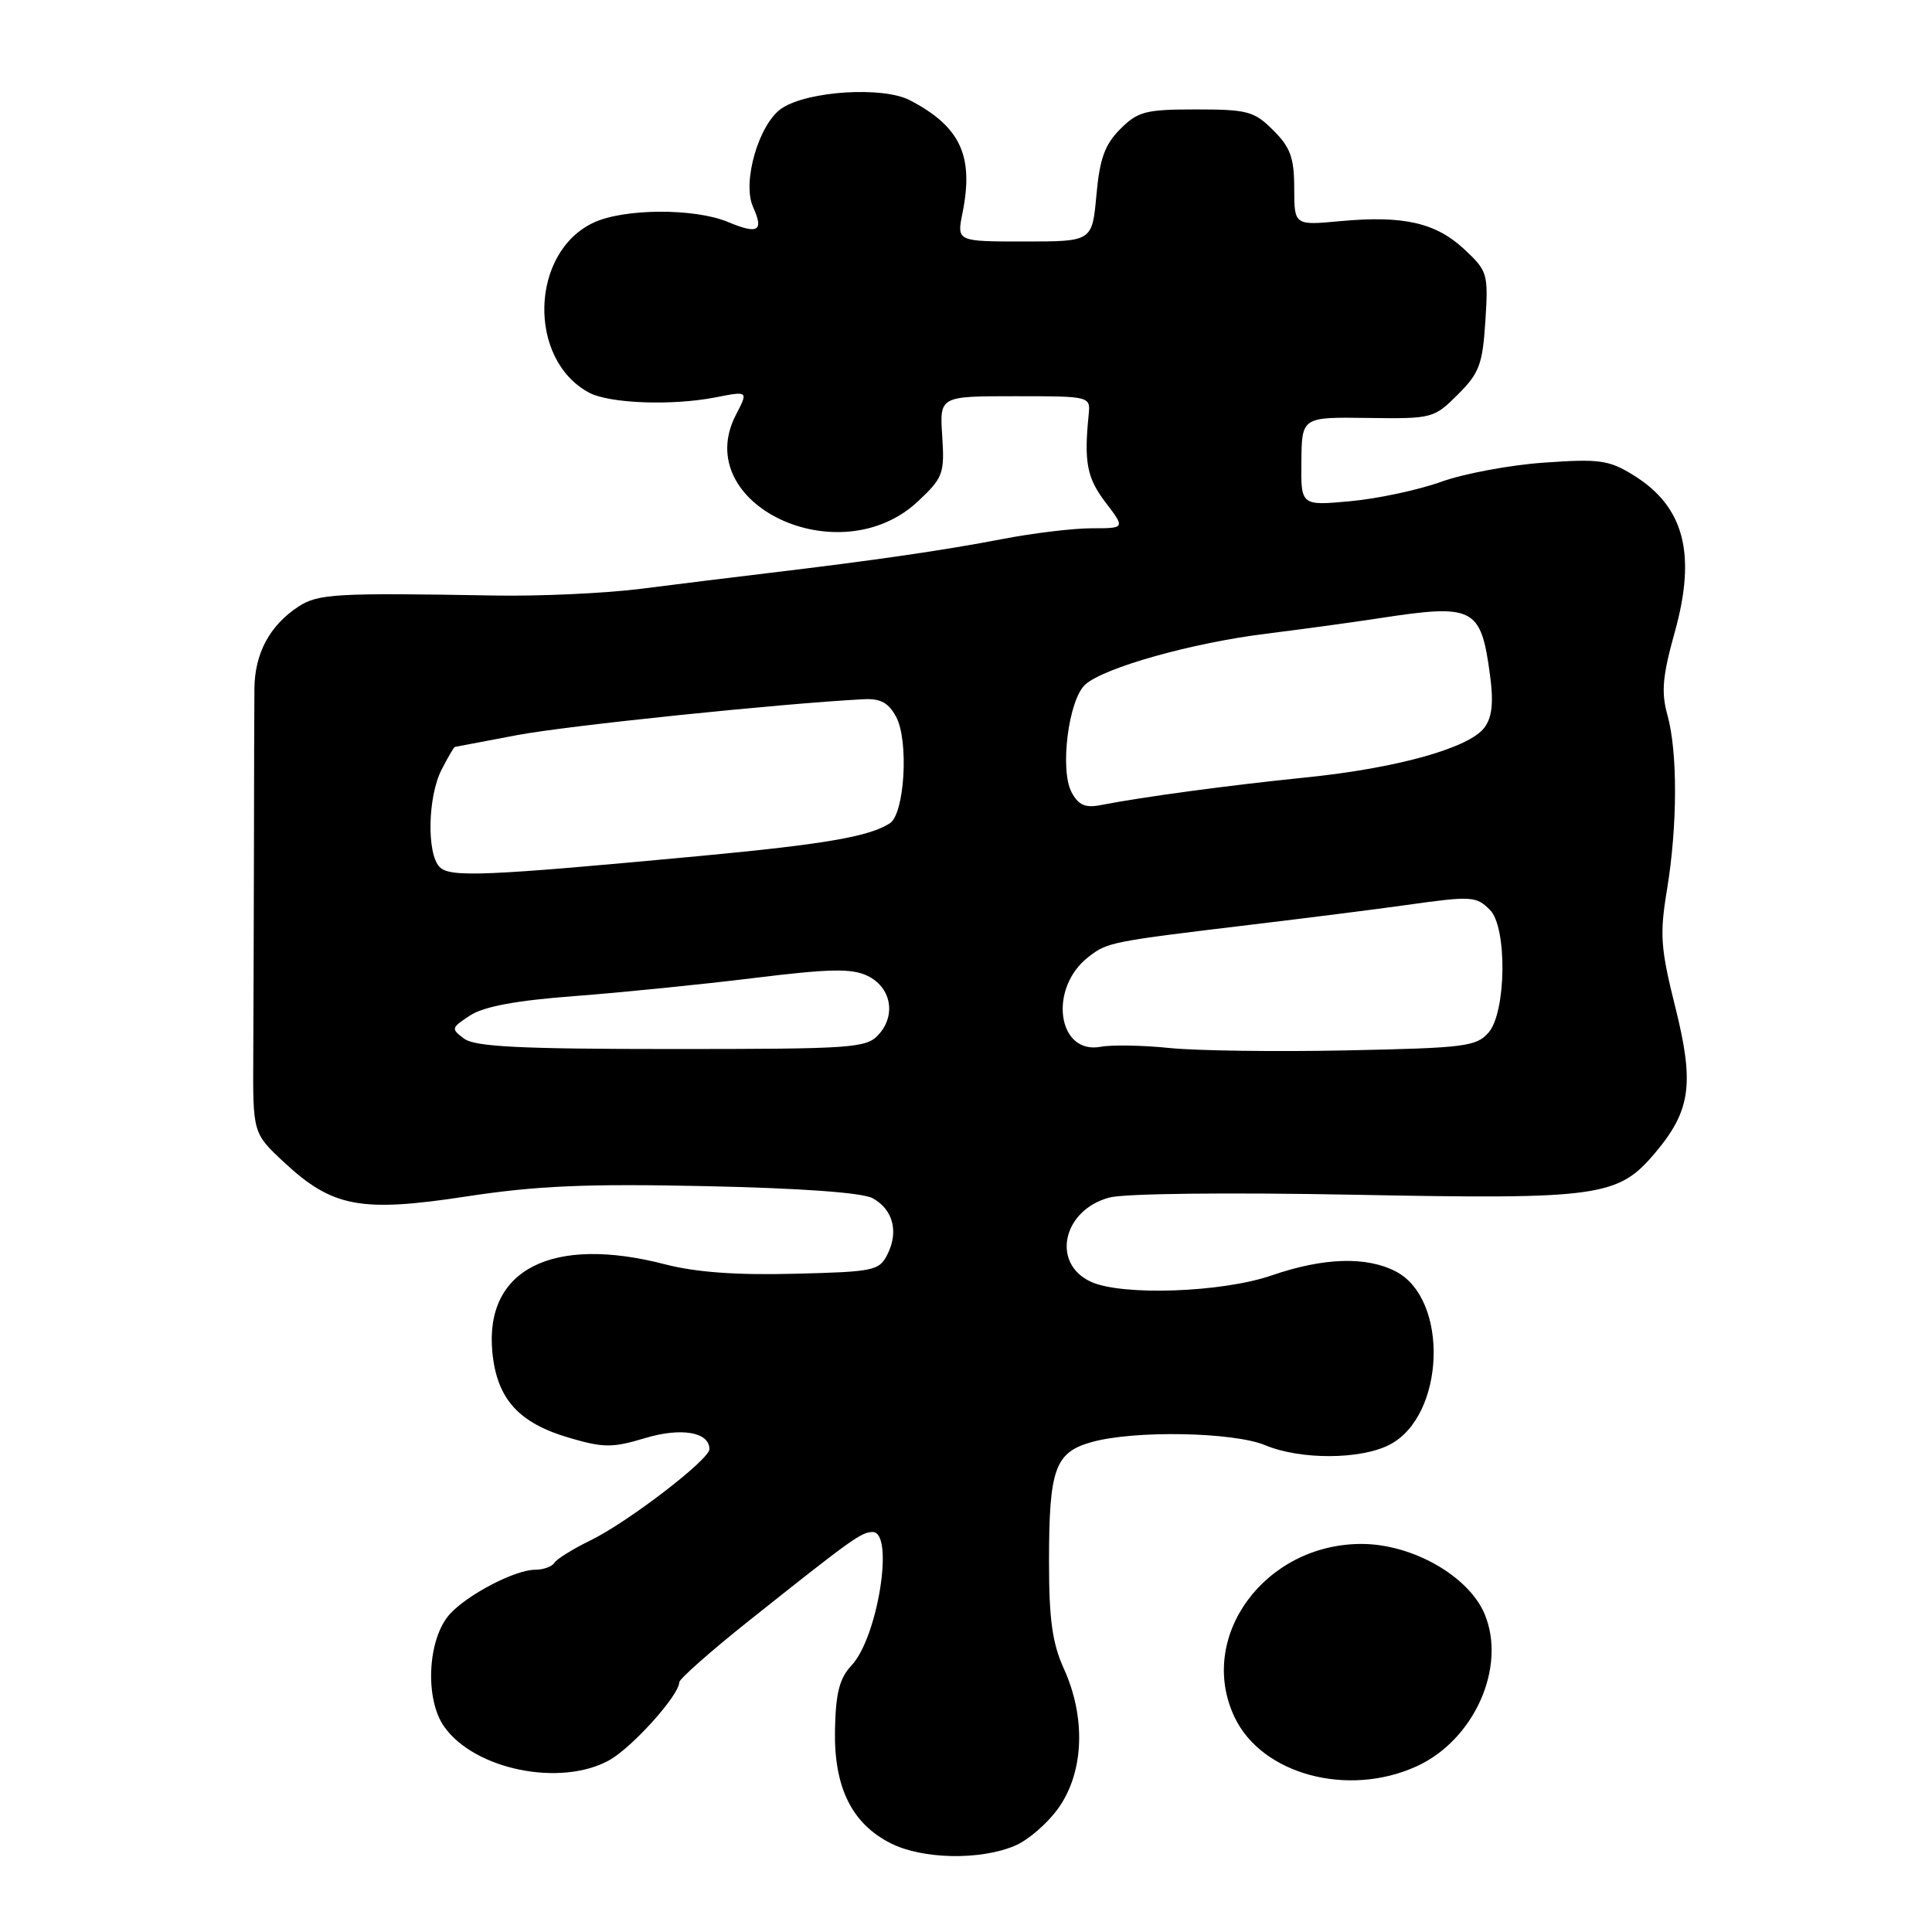 <?xml version="1.0" encoding="UTF-8" standalone="no"?>
<!DOCTYPE svg PUBLIC "-//W3C//DTD SVG 1.1//EN" "http://www.w3.org/Graphics/SVG/1.1/DTD/svg11.dtd" >
<svg xmlns="http://www.w3.org/2000/svg" xmlns:xlink="http://www.w3.org/1999/xlink" version="1.1" viewBox="0 0 256 256">
 <g >
 <path fill="currentColor"
d=" M 134.43 244.59 C 136.29 243.82 138.97 241.46 140.40 239.36 C 143.64 234.60 143.86 227.50 140.98 221.14 C 139.44 217.75 139.00 214.61 139.00 206.96 C 139.00 194.60 139.78 192.43 144.70 191.07 C 150.35 189.50 163.46 189.75 167.65 191.50 C 172.32 193.45 180.29 193.42 184.13 191.43 C 191.49 187.63 192.04 172.14 184.94 168.47 C 181.03 166.45 175.39 166.63 168.50 169.00 C 161.92 171.27 148.70 171.73 144.57 169.85 C 139.26 167.43 140.80 160.33 147.00 158.68 C 149.02 158.14 162.73 157.99 179.50 158.31 C 211.91 158.94 214.39 158.59 219.28 152.80 C 224.04 147.17 224.53 143.62 221.99 133.47 C 220.03 125.63 219.90 123.83 220.89 117.86 C 222.28 109.41 222.31 99.64 220.94 94.74 C 220.10 91.71 220.29 89.58 221.92 83.74 C 224.81 73.36 223.16 67.11 216.42 62.95 C 213.19 60.96 211.93 60.78 204.61 61.30 C 200.10 61.61 193.96 62.76 190.96 63.84 C 187.96 64.92 182.55 66.08 178.94 66.41 C 172.37 67.02 172.37 67.02 172.44 61.14 C 172.50 55.26 172.50 55.26 181.22 55.38 C 189.78 55.50 190.00 55.44 193.17 52.28 C 196.02 49.44 196.45 48.28 196.82 42.54 C 197.22 36.27 197.11 35.91 194.04 33.04 C 190.26 29.51 185.96 28.53 177.63 29.30 C 171.50 29.87 171.50 29.87 171.49 24.95 C 171.49 20.92 170.99 19.53 168.72 17.27 C 166.19 14.74 165.31 14.50 158.50 14.50 C 151.80 14.50 150.78 14.76 148.44 17.10 C 146.39 19.16 145.72 21.01 145.28 25.85 C 144.72 32.00 144.72 32.00 135.75 32.00 C 126.78 32.00 126.78 32.00 127.53 28.25 C 129.07 20.65 127.26 16.77 120.56 13.28 C 117.00 11.43 107.11 12.04 103.62 14.33 C 100.57 16.33 98.29 24.15 99.79 27.44 C 101.24 30.63 100.46 31.09 96.45 29.41 C 92.00 27.56 82.63 27.61 78.61 29.52 C 70.23 33.49 69.89 47.66 78.06 52.03 C 80.76 53.47 89.08 53.78 94.83 52.65 C 99.16 51.80 99.16 51.80 97.51 54.97 C 91.39 66.82 111.26 76.22 121.67 66.40 C 124.97 63.30 125.17 62.74 124.85 57.79 C 124.50 52.50 124.50 52.50 134.50 52.50 C 144.50 52.50 144.50 52.50 144.25 55.00 C 143.62 61.24 144.03 63.35 146.49 66.57 C 149.10 70.00 149.10 70.00 144.66 70.00 C 142.21 70.00 136.90 70.64 132.86 71.42 C 125.06 72.92 115.90 74.25 102.00 75.91 C 97.33 76.47 89.67 77.41 85.00 78.01 C 80.33 78.61 71.55 79.02 65.50 78.91 C 44.53 78.54 42.15 78.67 39.54 80.38 C 35.73 82.88 33.75 86.58 33.71 91.27 C 33.69 93.60 33.66 103.15 33.65 112.50 C 33.63 121.85 33.59 134.15 33.56 139.82 C 33.50 150.15 33.50 150.15 37.63 154.00 C 44.04 159.97 47.79 160.68 61.78 158.54 C 71.07 157.12 77.64 156.83 93.50 157.17 C 106.12 157.44 114.28 158.03 115.63 158.77 C 118.32 160.25 119.10 163.17 117.61 166.17 C 116.51 168.38 115.85 168.52 105.24 168.78 C 97.59 168.98 92.17 168.58 88.13 167.53 C 73.15 163.65 64.19 168.21 65.24 179.17 C 65.84 185.38 68.72 188.57 75.50 190.54 C 79.98 191.85 81.18 191.85 85.46 190.56 C 90.27 189.11 94.00 189.75 94.00 192.02 C 94.00 193.41 83.20 201.69 78.26 204.10 C 75.92 205.24 73.76 206.58 73.45 207.09 C 73.14 207.59 71.99 208.00 70.90 208.00 C 68.26 208.00 61.96 211.28 59.60 213.88 C 56.65 217.15 56.25 225.14 58.87 228.81 C 62.91 234.50 74.26 236.80 80.71 233.25 C 83.74 231.58 90.00 224.62 90.00 222.92 C 90.00 222.48 94.16 218.80 99.25 214.75 C 112.87 203.91 114.14 203.00 115.63 203.00 C 118.54 203.00 116.32 216.96 112.83 220.68 C 111.24 222.37 110.74 224.32 110.64 229.18 C 110.48 236.81 112.85 241.63 118.03 244.25 C 122.22 246.36 129.83 246.52 134.43 244.59 Z  M 187.68 234.06 C 195.33 230.59 199.66 220.91 196.72 213.87 C 194.62 208.85 187.17 204.60 180.45 204.58 C 167.61 204.55 158.54 216.90 163.59 227.54 C 167.18 235.11 178.58 238.19 187.68 234.06 Z  M 155.00 138.87 C 151.43 138.50 147.32 138.43 145.88 138.70 C 140.09 139.80 138.88 130.91 144.25 126.78 C 146.76 124.84 147.12 124.77 166.00 122.50 C 173.43 121.61 182.51 120.46 186.19 119.94 C 195.02 118.70 195.59 118.73 197.43 120.57 C 199.72 122.86 199.60 134.09 197.25 136.81 C 195.64 138.67 194.10 138.86 178.50 139.18 C 169.15 139.38 158.57 139.23 155.00 138.87 Z  M 61.52 137.64 C 59.74 136.33 59.77 136.20 62.28 134.56 C 64.09 133.37 68.37 132.57 76.20 131.98 C 82.41 131.51 93.09 130.43 99.92 129.59 C 109.90 128.36 112.85 128.30 114.92 129.29 C 118.07 130.79 118.78 134.48 116.43 137.08 C 114.80 138.88 113.05 139.00 89.04 139.00 C 68.95 139.00 62.98 138.70 61.52 137.64 Z  M 58.25 114.88 C 56.52 113.11 56.68 105.51 58.53 101.95 C 59.36 100.33 60.15 98.98 60.28 98.97 C 60.40 98.95 64.10 98.25 68.50 97.41 C 75.15 96.15 103.47 93.22 114.46 92.65 C 116.68 92.54 117.75 93.12 118.75 95.00 C 120.44 98.17 119.87 107.83 117.91 109.09 C 115.18 110.85 109.33 111.86 93.00 113.40 C 64.23 116.10 59.63 116.29 58.25 114.88 Z  M 141.99 104.98 C 140.40 102.00 141.59 92.68 143.81 90.70 C 146.35 88.44 157.95 85.19 167.77 83.97 C 172.57 83.37 179.25 82.46 182.62 81.94 C 195.35 79.98 196.23 80.43 197.44 89.50 C 197.92 93.08 197.71 95.04 196.71 96.39 C 194.71 99.11 185.12 101.79 173.00 103.02 C 162.94 104.04 151.49 105.58 145.84 106.68 C 143.80 107.08 142.90 106.68 141.99 104.98 Z "/>
</g>
</svg>